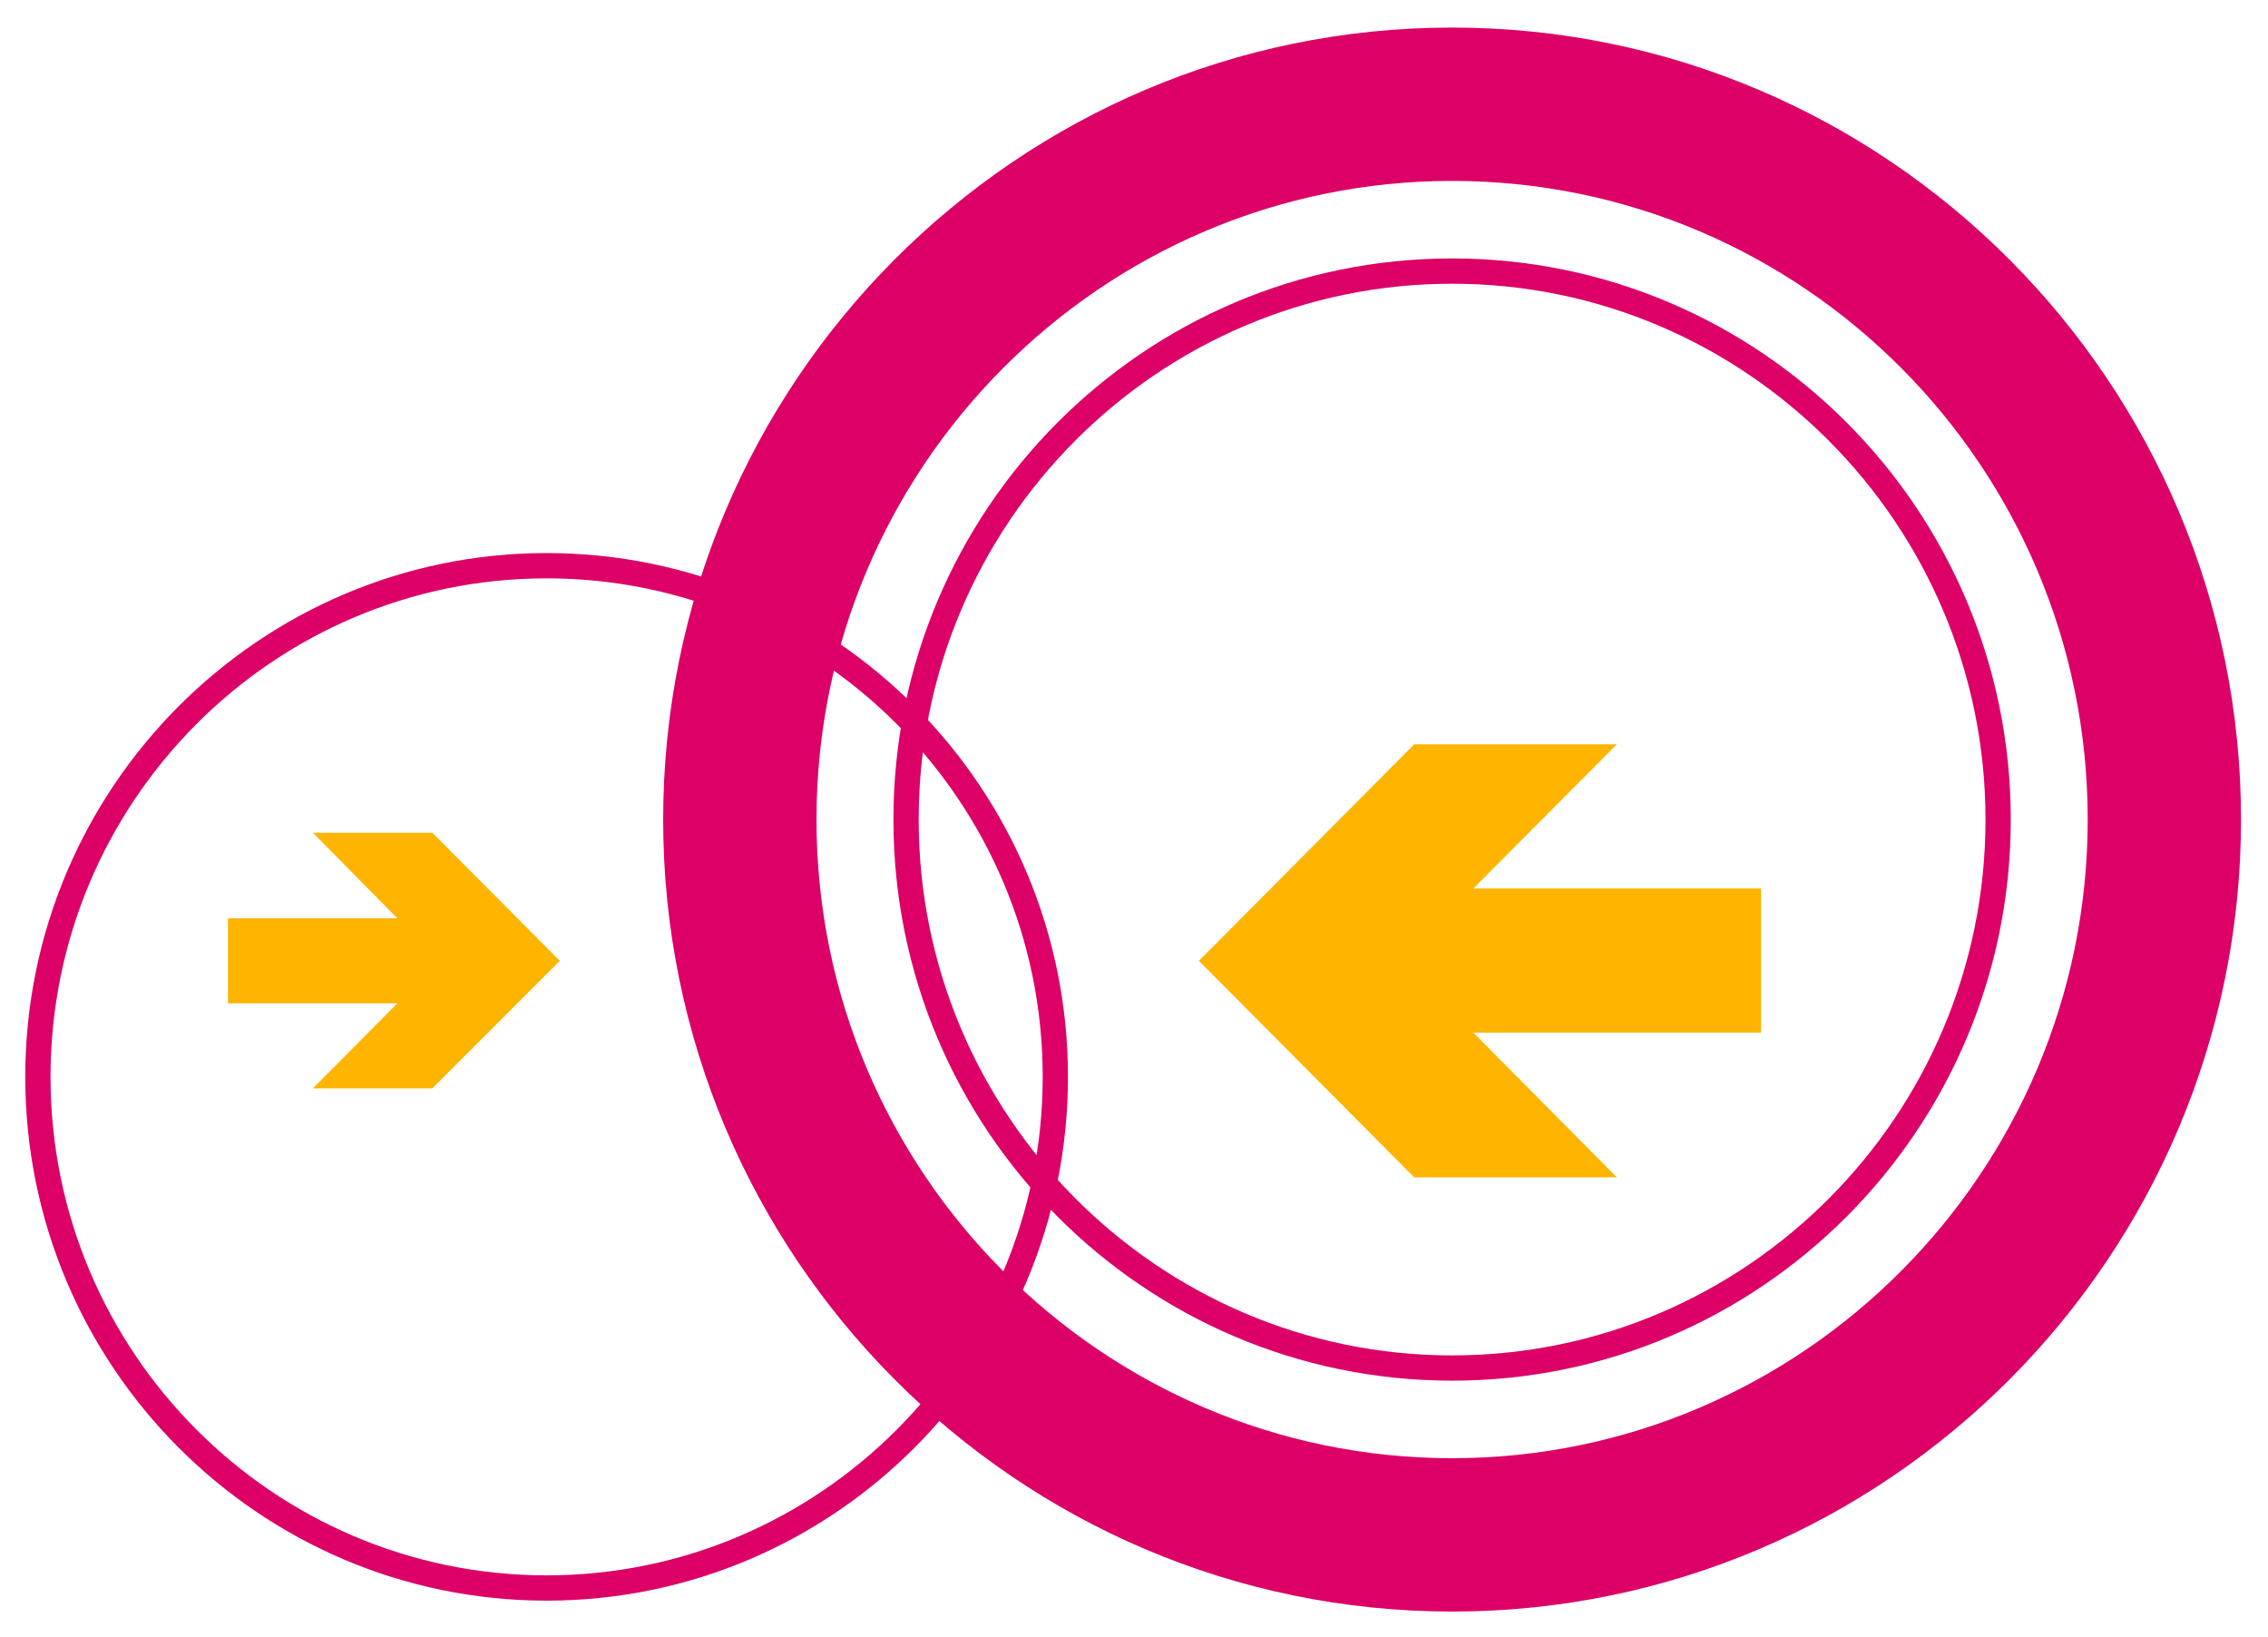 <?xml version="1.0" encoding="utf-8"?>
<!-- Generator: Adobe Illustrator 18.1.0, SVG Export Plug-In . SVG Version: 6.00 Build 0)  -->
<svg version="1.1" id="Ebene_1" xmlns="http://www.w3.org/2000/svg" xmlns:xlink="http://www.w3.org/1999/xlink" x="0px" y="0px"
	 viewBox="0 0 395 285" enable-background="new 0 0 395 285" xml:space="preserve">
<g>
	<path display="none" fill="#FFFFFF" d="M-18,187.5C-18,125,32.7,74.3,95.2,74.3c62.5,0,113.2,50.7,113.2,113.2
		S157.7,300.7,95.2,300.7C32.7,300.7-18,250-18,187.5L-18,187.5z"/>
	<path display="none" fill="#FFFFFF" d="M88.9,142.7c0-91,73.4-164.7,164-164.7c90.6,0,164,73.7,164,164.7s-73.4,164.7-164,164.7
		C162.3,307.4,88.9,233.6,88.9,142.7L88.9,142.7z"/>
	<path fill="#DC0067" d="M95.2,278.7c-50.1,0-90.8-40.9-90.8-91.2s40.8-91.2,90.8-91.2c50.1,0,90.8,40.9,90.8,91.2
		S145.3,278.7,95.2,278.7z M95.2,100.7c-47.6,0-86.4,38.9-86.4,86.8s38.8,86.8,86.4,86.8c47.6,0,86.4-38.9,86.4-86.8
		S142.8,100.7,95.2,100.7z"/>
	<polygon fill="#FFB400" points="208.8,167.3 246.3,129.6 281.6,129.6 256.6,154.7 306.7,154.7 306.7,179.8 256.6,179.8 281.6,205 
		246.3,205 208.8,167.3 	"/>
	<polygon fill="#FFB400" points="97.5,167.3 75.3,145 54.5,145 69.2,159.9 39.7,159.9 39.7,174.7 69.2,174.7 54.5,189.5 75.3,189.5 
		97.5,167.3 	"/>
	<path fill="#DC0067" d="M252.9,280.6c-75.8,0-137.4-61.9-137.4-137.9c0-76.1,61.6-137.9,137.4-137.9c75.8,0,137.4,61.9,137.4,137.9
		C390.3,218.7,328.7,280.6,252.9,280.6z M252.9,31.5c-61,0-110.7,49.9-110.7,111.2c0,61.3,49.7,111.2,110.7,111.2
		c61,0,110.7-49.9,110.7-111.2C363.6,81.4,314,31.5,252.9,31.5z"/>
	<path fill="#DC0067" d="M252.9,240.4c-53.7,0-97.3-43.8-97.3-97.7c0-53.9,43.6-97.7,97.3-97.7c53.7,0,97.3,43.8,97.3,97.7
		C350.2,196.6,306.6,240.4,252.9,240.4z M252.9,49.4c-51.2,0-92.9,41.8-92.9,93.3c0,51.4,41.7,93.3,92.9,93.3s92.9-41.8,92.9-93.3
		C345.8,91.3,304.1,49.4,252.9,49.4z"/>
</g>
</svg>
